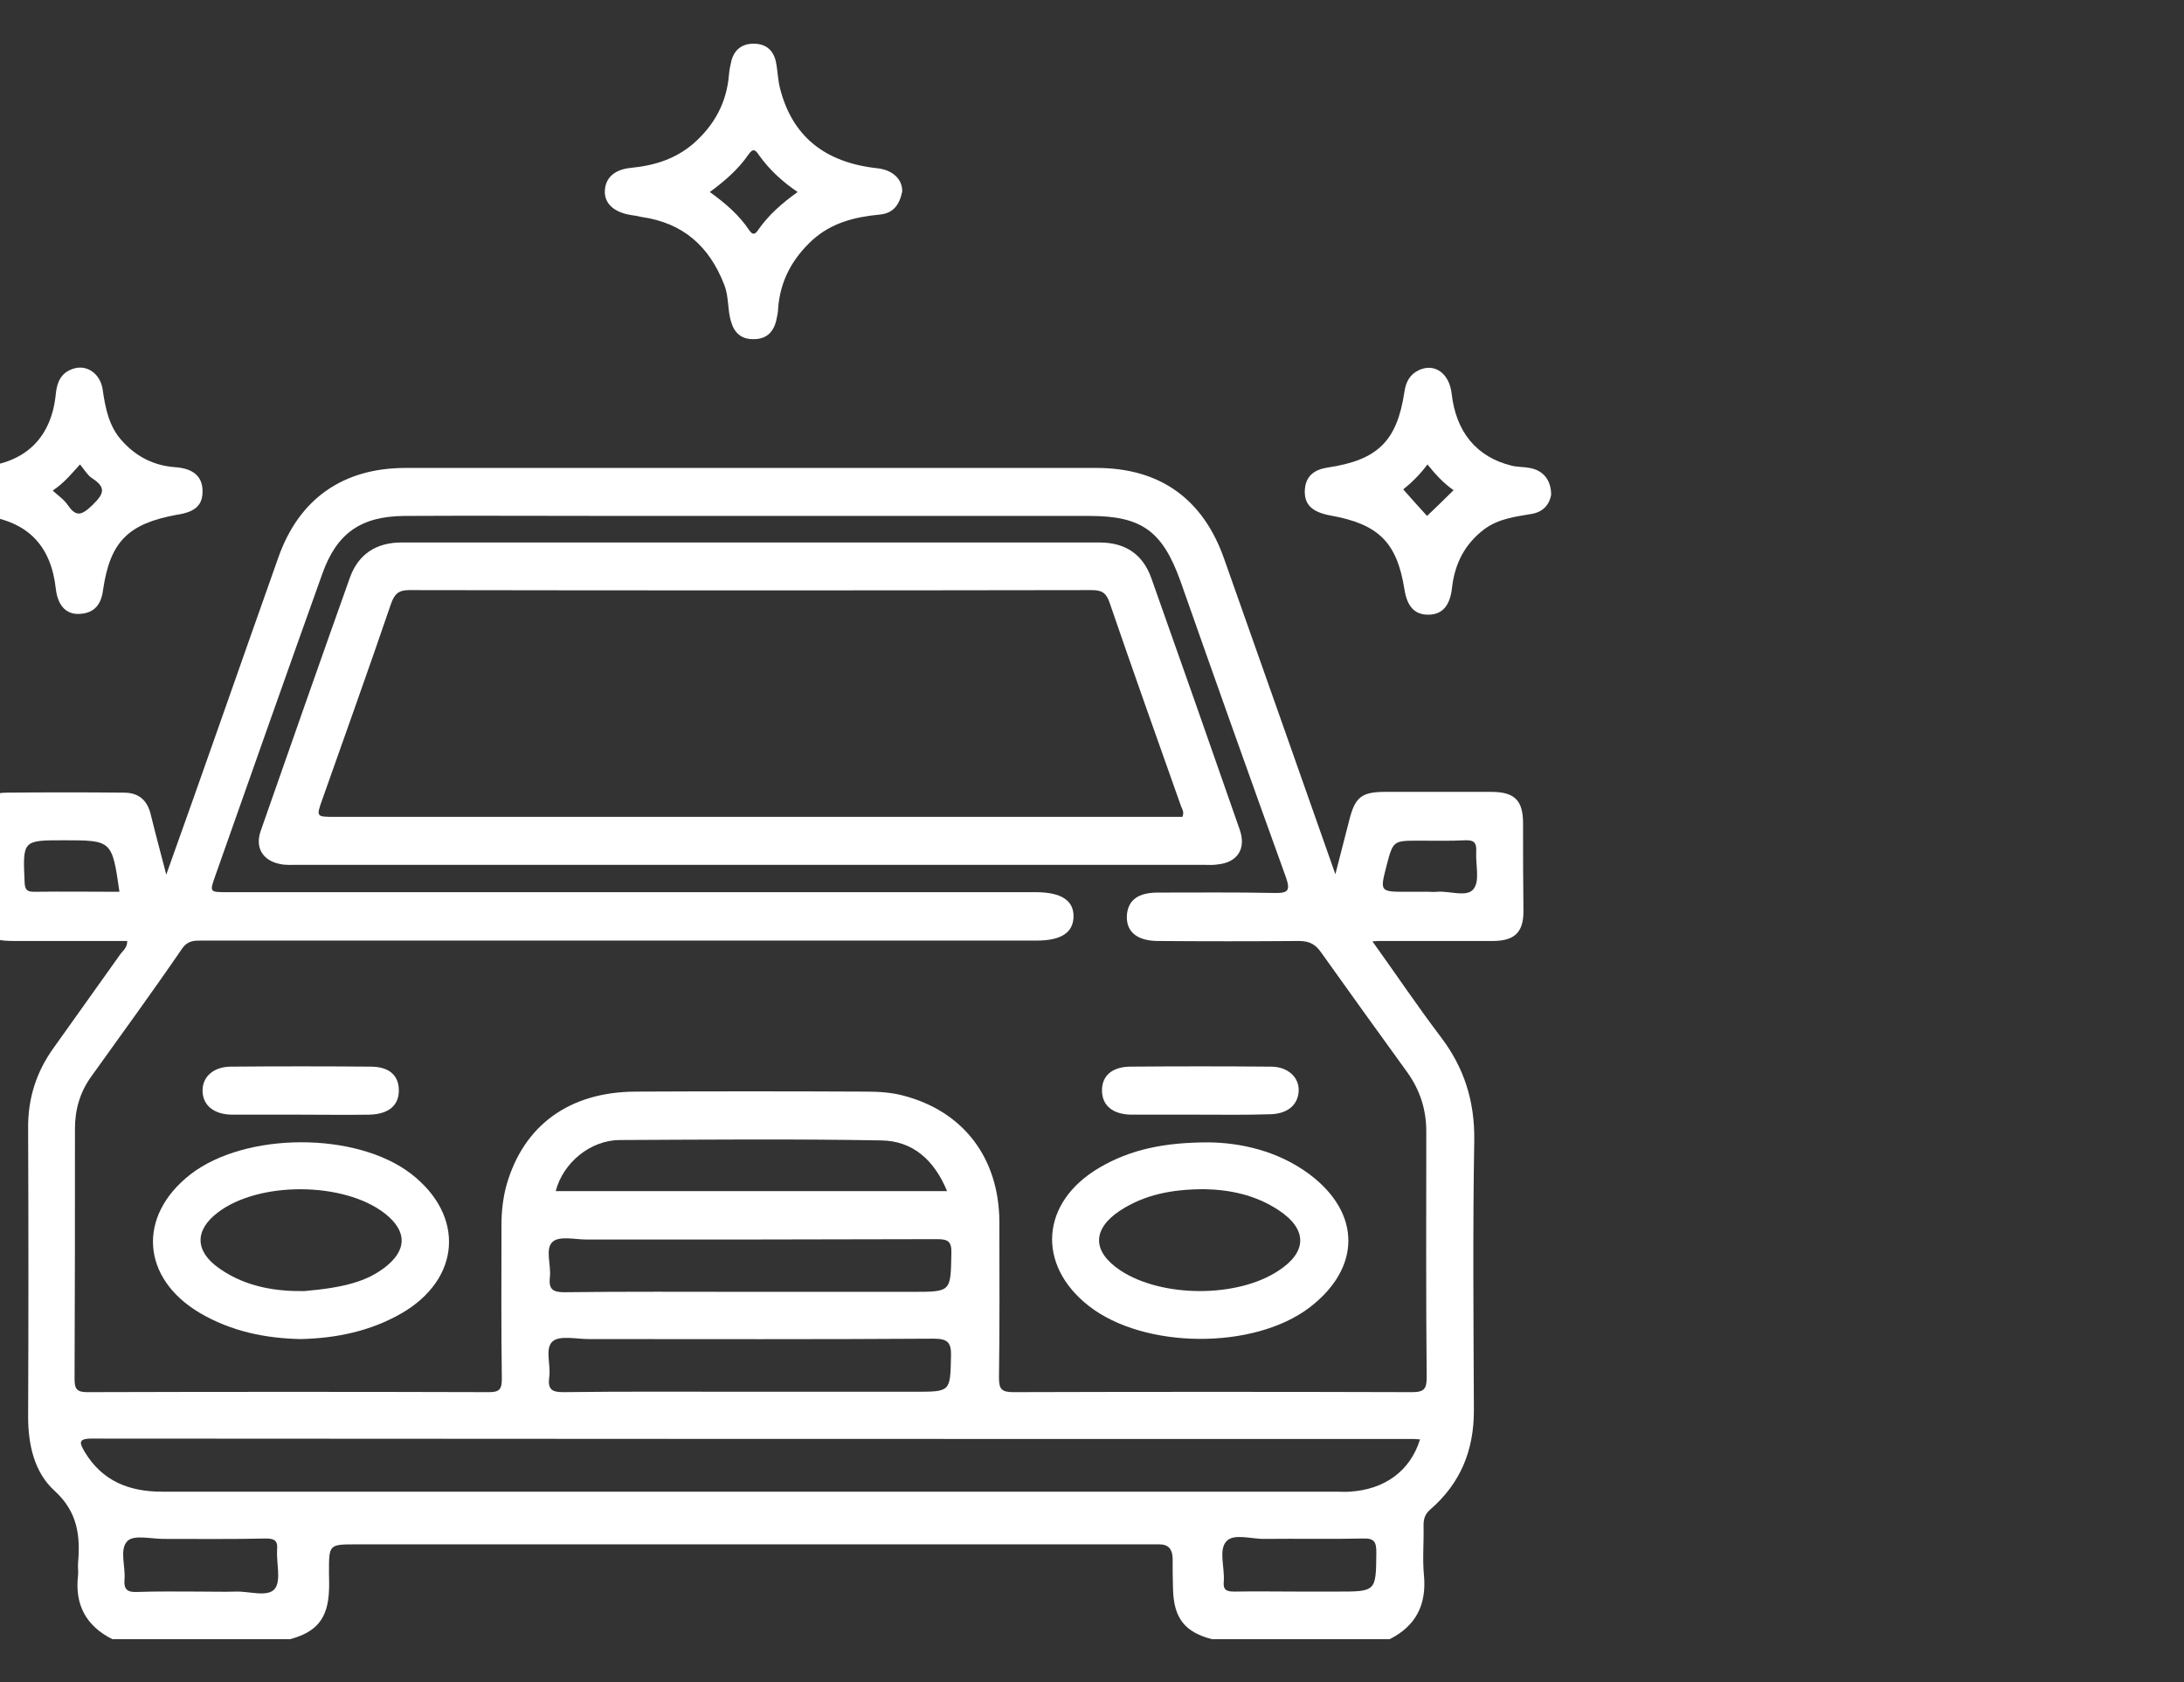 <svg width="100" height="77" viewBox="0 0 100 77" fill="none" xmlns="http://www.w3.org/2000/svg">
<rect x="0" y="0" width="100" height="77" fill="#333333" stroke="none"/>
<g clip-path="url(#clip0_878_44)">
<path d="M69.737 37.699C69.737 36.645 69.362 36.251 68.272 36.251C66.664 36.251 65.038 36.251 63.43 36.251C62.322 36.251 62.036 36.502 61.768 37.591C61.572 38.36 61.375 39.128 61.143 40.021C59.41 35.09 57.73 30.337 56.051 25.585C55.086 22.833 53.102 21.422 50.208 21.422C39.666 21.422 29.107 21.422 18.565 21.422C15.707 21.422 13.688 22.833 12.741 25.531C11.829 28.104 10.918 30.695 10.007 33.285C9.239 35.483 8.452 37.681 7.613 40.039C7.345 39.003 7.112 38.145 6.898 37.27C6.737 36.609 6.326 36.287 5.683 36.287C3.878 36.269 2.074 36.269 0.269 36.287C-0.588 36.305 -0.964 36.734 -0.981 37.591C-0.981 38.878 -0.981 40.164 -0.981 41.433C-0.981 42.737 -0.66 43.077 0.644 43.077C2.378 43.077 4.093 43.077 5.826 43.077C5.826 43.38 5.647 43.505 5.522 43.666C4.504 45.096 3.485 46.525 2.467 47.954C1.663 49.062 1.27 50.295 1.288 51.671C1.306 56.066 1.306 60.461 1.288 64.857C1.288 66.143 1.574 67.412 2.503 68.251C3.557 69.216 3.682 70.306 3.575 71.539C3.557 71.736 3.593 71.914 3.575 72.111C3.414 73.451 3.932 74.433 5.147 75.041C7.863 75.041 10.561 75.041 13.277 75.041C14.492 74.719 15.01 74.094 15.063 72.826C15.081 72.54 15.063 72.254 15.063 71.968C15.063 70.699 15.063 70.699 16.314 70.699C16.332 70.699 16.332 70.699 16.35 70.699C16.35 70.699 16.35 70.699 16.385 70.699C28.374 70.699 40.381 70.699 52.37 70.699C52.602 70.699 52.852 70.699 53.085 70.699C53.496 70.699 53.674 70.914 53.692 71.325C53.692 71.807 53.692 72.272 53.71 72.754C53.746 74.076 54.246 74.719 55.497 75.041C58.212 75.041 60.91 75.041 63.626 75.041C64.841 74.433 65.324 73.451 65.199 72.111C65.127 71.36 65.199 70.592 65.181 69.824C65.181 69.52 65.252 69.306 65.502 69.091C66.878 67.894 67.486 66.393 67.486 64.571C67.468 60.444 67.432 56.298 67.503 52.171C67.521 50.402 67.039 48.883 65.985 47.49C64.913 46.078 63.93 44.613 62.84 43.094C63.037 43.077 63.126 43.077 63.215 43.077C64.931 43.077 66.628 43.077 68.343 43.077C69.344 43.077 69.755 42.684 69.755 41.719C69.737 40.361 69.737 39.021 69.737 37.699ZM1.574 40.825C1.234 40.825 1.145 40.736 1.127 40.397C1.038 38.467 1.038 38.467 2.914 38.467C5.129 38.467 5.129 38.467 5.469 40.825C4.129 40.825 2.86 40.807 1.574 40.825ZM12.58 72.736C12.258 73.129 11.418 72.843 10.811 72.861C10.257 72.879 9.721 72.861 9.167 72.861C8.184 72.861 7.22 72.843 6.255 72.879C5.808 72.897 5.665 72.736 5.701 72.307C5.754 71.7 5.451 70.914 5.844 70.538C6.148 70.253 6.916 70.449 7.488 70.449C9.06 70.449 10.614 70.467 12.187 70.431C12.598 70.431 12.723 70.556 12.687 70.949C12.651 71.557 12.883 72.361 12.58 72.736ZM61.214 72.861C60.642 72.861 60.071 72.861 59.499 72.861C58.498 72.861 57.498 72.843 56.515 72.861C56.14 72.861 55.997 72.772 56.033 72.397C56.086 71.771 55.783 70.949 56.158 70.556C56.497 70.181 57.319 70.467 57.927 70.449C59.428 70.431 60.91 70.467 62.411 70.431C62.929 70.413 63.019 70.592 63.019 71.075C63.001 72.861 63.019 72.861 61.214 72.861ZM61.786 68.287C61.589 68.305 61.411 68.287 61.214 68.287C43.276 68.287 25.337 68.287 7.416 68.287C5.915 68.287 4.682 67.805 3.878 66.465C3.664 66.09 3.539 65.857 4.182 65.857C24.372 65.875 44.562 65.875 64.752 65.875C64.823 65.875 64.895 65.893 65.02 65.893C64.573 67.34 63.394 68.198 61.786 68.287ZM26.873 56.745C32.216 56.745 37.558 56.745 42.9 56.727C43.419 56.727 43.579 56.834 43.561 57.388C43.526 59.139 43.561 59.139 41.775 59.139C39.291 59.139 36.79 59.139 34.306 59.139C31.483 59.139 28.66 59.121 25.837 59.157C25.283 59.157 25.122 58.996 25.176 58.478C25.248 57.924 24.944 57.174 25.301 56.852C25.605 56.566 26.337 56.745 26.873 56.745ZM25.444 54.529C25.784 53.225 27.034 52.189 28.392 52.189C32.377 52.171 36.361 52.135 40.345 52.207C41.793 52.225 42.775 53.1 43.365 54.529C37.326 54.529 31.394 54.529 25.444 54.529ZM25.301 61.408C25.623 61.123 26.391 61.301 26.945 61.301C32.216 61.301 37.487 61.319 42.757 61.283C43.436 61.283 43.561 61.498 43.544 62.105C43.508 63.713 43.526 63.713 41.9 63.713C39.363 63.713 36.808 63.713 34.27 63.713C31.448 63.713 28.625 63.695 25.784 63.731C25.301 63.731 25.087 63.624 25.14 63.106C25.248 62.516 24.926 61.748 25.301 61.408ZM64.43 49.08C65.02 49.902 65.306 50.795 65.306 51.796C65.306 55.548 65.288 59.3 65.324 63.052C65.324 63.57 65.216 63.731 64.663 63.731C58.57 63.713 52.495 63.713 46.402 63.731C45.848 63.731 45.741 63.588 45.741 63.052C45.777 60.676 45.759 58.3 45.759 55.923C45.741 53.011 44.115 50.867 41.346 50.152C40.81 50.009 40.22 49.973 39.648 49.973C36.129 49.956 32.609 49.956 29.089 49.973C26.07 49.991 23.979 51.51 23.193 54.244C23.032 54.833 22.961 55.459 22.961 56.066C22.961 58.425 22.943 60.765 22.978 63.124C22.978 63.57 22.889 63.731 22.407 63.731C16.278 63.713 10.15 63.713 4.003 63.731C3.539 63.731 3.414 63.606 3.414 63.142C3.432 59.318 3.432 55.494 3.432 51.671C3.432 50.795 3.664 49.991 4.182 49.277C5.576 47.329 6.987 45.399 8.345 43.416C8.613 43.041 8.917 43.059 9.256 43.059C15.653 43.059 22.049 43.059 28.428 43.059C34.771 43.059 41.114 43.059 47.456 43.059C48.582 43.059 49.136 42.701 49.154 41.969C49.172 41.218 48.582 40.843 47.421 40.843C35.092 40.843 22.746 40.843 10.418 40.843C9.578 40.843 9.596 40.843 9.864 40.075C11.49 35.465 13.116 30.855 14.759 26.264C15.421 24.405 16.528 23.637 18.512 23.619C21.746 23.601 24.98 23.619 28.213 23.619C35.432 23.619 42.668 23.619 49.886 23.619C52.281 23.619 53.228 24.316 54.05 26.603C55.64 31.123 57.248 35.644 58.874 40.146C59.088 40.754 58.999 40.897 58.355 40.879C56.569 40.843 54.782 40.861 53.013 40.861C52.12 40.861 51.673 41.201 51.602 41.844C51.53 42.612 52.013 43.059 52.977 43.077C55.139 43.094 57.301 43.094 59.463 43.077C59.946 43.077 60.231 43.22 60.499 43.613C61.786 45.417 63.108 47.258 64.43 49.08ZM67.468 40.7C67.164 41.093 66.36 40.772 65.788 40.825C65.663 40.843 65.556 40.825 65.431 40.825C65.091 40.825 64.77 40.825 64.43 40.825C63.18 40.825 63.18 40.825 63.483 39.646C63.787 38.485 63.787 38.485 64.966 38.485C65.681 38.485 66.378 38.503 67.093 38.467C67.521 38.449 67.611 38.61 67.593 38.985C67.557 39.575 67.771 40.325 67.468 40.7Z" fill="white"/>
<path d="M9.274 22.44C9.256 21.797 8.828 21.439 8.006 21.386C7.041 21.314 6.237 20.903 5.594 20.189C4.986 19.527 4.825 18.688 4.7 17.83C4.593 17.098 3.968 16.669 3.342 16.883C2.806 17.062 2.61 17.473 2.556 18.027C2.36 20.028 1.18 21.189 -0.839 21.368C-1.357 21.421 -1.696 21.707 -2 22.082C-2 22.368 -2 22.654 -2 22.94C-1.643 23.333 -1.214 23.548 -0.678 23.619C1.288 23.887 2.342 24.995 2.556 26.96C2.645 27.711 3.021 28.14 3.646 28.104C4.307 28.068 4.629 27.693 4.718 27.014C5.04 24.798 5.862 23.976 8.095 23.566C8.953 23.44 9.292 23.119 9.274 22.44ZM4.236 23.119C3.7 23.637 3.467 23.655 3.074 23.083C2.913 22.851 2.663 22.69 2.413 22.458C2.949 22.1 3.271 21.689 3.664 21.261C3.843 21.475 3.986 21.725 4.182 21.868C4.843 22.297 4.807 22.565 4.236 23.119Z" fill="white"/>
<path d="M40.149 7.7C37.737 7.432 36.272 6.217 35.718 4.055C35.611 3.644 35.611 3.215 35.521 2.804C35.396 2.268 35.039 2 34.503 2C33.967 2 33.609 2.286 33.484 2.804C33.431 3.018 33.395 3.215 33.377 3.429C33.27 4.698 32.716 5.716 31.769 6.556C30.947 7.271 29.982 7.575 28.91 7.682C28.142 7.753 27.731 8.128 27.695 8.718C27.66 9.308 28.106 9.719 28.892 9.844C29.053 9.862 29.214 9.897 29.375 9.933C31.269 10.201 32.484 11.273 33.163 13.042C33.377 13.578 33.306 14.168 33.467 14.704C33.609 15.222 33.931 15.525 34.467 15.525C35.039 15.543 35.396 15.257 35.539 14.686C35.575 14.507 35.628 14.31 35.628 14.132C35.718 12.863 36.272 11.845 37.201 10.987C38.076 10.201 39.13 9.933 40.256 9.826C40.917 9.772 41.185 9.361 41.31 8.772C41.328 8.2 40.864 7.771 40.149 7.7ZM34.717 10.523C34.574 10.737 34.467 10.773 34.306 10.54C33.842 9.844 33.216 9.308 32.502 8.79C33.181 8.289 33.806 7.753 34.27 7.074C34.503 6.735 34.61 6.896 34.771 7.128C35.235 7.771 35.807 8.307 36.522 8.79C35.825 9.29 35.2 9.826 34.717 10.523Z" fill="white"/>
<path d="M70.04 21.422C69.754 21.368 69.468 21.386 69.2 21.314C67.61 20.921 66.663 19.778 66.466 18.009C66.359 17.098 65.698 16.615 64.984 16.937C64.555 17.133 64.376 17.473 64.305 17.937C63.965 20.207 63.072 21.064 60.785 21.404C60.213 21.493 59.802 21.761 59.748 22.386C59.695 23.083 60.052 23.441 60.928 23.601C63.125 23.994 63.965 24.834 64.305 26.978C64.43 27.764 64.769 28.14 65.394 28.14C66.038 28.14 66.395 27.729 66.484 26.907C66.609 25.799 67.074 24.888 67.985 24.209C68.628 23.744 69.379 23.655 70.111 23.53C70.683 23.441 70.951 23.065 71.023 22.654C71.023 21.958 70.647 21.529 70.04 21.422ZM65.341 23.619C65.001 23.244 64.626 22.833 64.251 22.404C64.608 22.118 65.019 21.725 65.359 21.261C65.734 21.725 66.091 22.118 66.556 22.44C66.127 22.869 65.734 23.244 65.341 23.619Z" fill="white"/>
<path d="M13.777 51.028C12.741 51.028 11.687 51.028 10.65 51.028C9.793 51.028 9.274 50.599 9.274 49.92C9.274 49.294 9.775 48.83 10.579 48.83C12.705 48.812 14.849 48.812 16.975 48.83C17.833 48.83 18.262 49.241 18.262 49.92C18.262 50.617 17.779 51.01 16.904 51.028C15.867 51.045 14.831 51.028 13.777 51.028Z" fill="white"/>
<path d="M54.907 51.028C53.87 51.028 52.816 51.028 51.78 51.028C50.958 51.01 50.475 50.617 50.458 49.955C50.44 49.276 50.886 48.848 51.726 48.83C53.888 48.812 56.05 48.812 58.194 48.83C58.98 48.83 59.498 49.33 59.463 49.955C59.427 50.599 58.927 51.01 58.105 51.01C57.033 51.045 55.961 51.028 54.907 51.028Z" fill="white"/>
<path d="M56.765 37.984C55.425 34.143 54.085 30.319 52.727 26.496C52.334 25.37 51.53 24.834 50.333 24.834C39.684 24.834 29.035 24.834 18.387 24.834C17.243 24.834 16.421 25.352 16.028 26.424C14.652 30.284 13.294 34.161 11.937 38.038C11.669 38.806 12.026 39.396 12.83 39.556C13.08 39.61 13.348 39.592 13.616 39.592C20.531 39.592 27.445 39.592 34.36 39.592C41.275 39.592 48.189 39.592 55.104 39.592C55.318 39.592 55.532 39.61 55.747 39.574C56.658 39.485 57.069 38.86 56.765 37.984ZM54.139 37.395C53.907 37.395 53.657 37.395 53.406 37.395C40.721 37.395 28.017 37.395 15.331 37.395C14.474 37.395 14.474 37.395 14.76 36.591C15.814 33.607 16.886 30.623 17.904 27.639C18.065 27.192 18.244 27.014 18.744 27.014C29.161 27.032 39.559 27.032 49.976 27.014C50.405 27.014 50.637 27.103 50.798 27.568C51.87 30.694 52.977 33.803 54.085 36.93C54.139 37.055 54.228 37.18 54.139 37.395Z" fill="white"/>
<path d="M18.832 53.743C16.313 51.796 11.239 51.814 8.72 53.761C6.272 55.673 6.468 58.514 9.148 60.104C10.578 60.944 12.132 61.266 13.758 61.301C15.384 61.266 16.956 60.944 18.386 60.122C21.102 58.55 21.298 55.655 18.832 53.743ZM17.582 58.05C16.796 58.639 15.813 58.943 13.937 59.104C12.758 59.121 11.31 58.961 10.042 58.067C8.916 57.281 8.898 56.316 9.988 55.495C11.882 54.065 15.759 54.101 17.617 55.548C18.672 56.37 18.636 57.263 17.582 58.05Z" fill="white"/>
<path d="M59.963 53.761C58.48 52.654 56.747 52.314 55.353 52.296C53.316 52.296 51.762 52.618 50.333 53.458C47.653 55.03 47.438 57.889 49.85 59.782C52.387 61.766 57.408 61.801 59.963 59.854C62.321 58.049 62.339 55.548 59.963 53.761ZM58.534 58.174C56.64 59.425 53.191 59.407 51.297 58.157C50.011 57.299 49.993 56.281 51.279 55.423C52.405 54.69 53.656 54.44 55.139 54.44C56.264 54.458 57.479 54.69 58.551 55.405C59.874 56.281 59.856 57.317 58.534 58.174Z" fill="white"/>
</g>
<defs>
<clipPath id="clip0_878_44">
<rect width="100" height="77" fill="white"/>
</clipPath>
</defs>
</svg>
